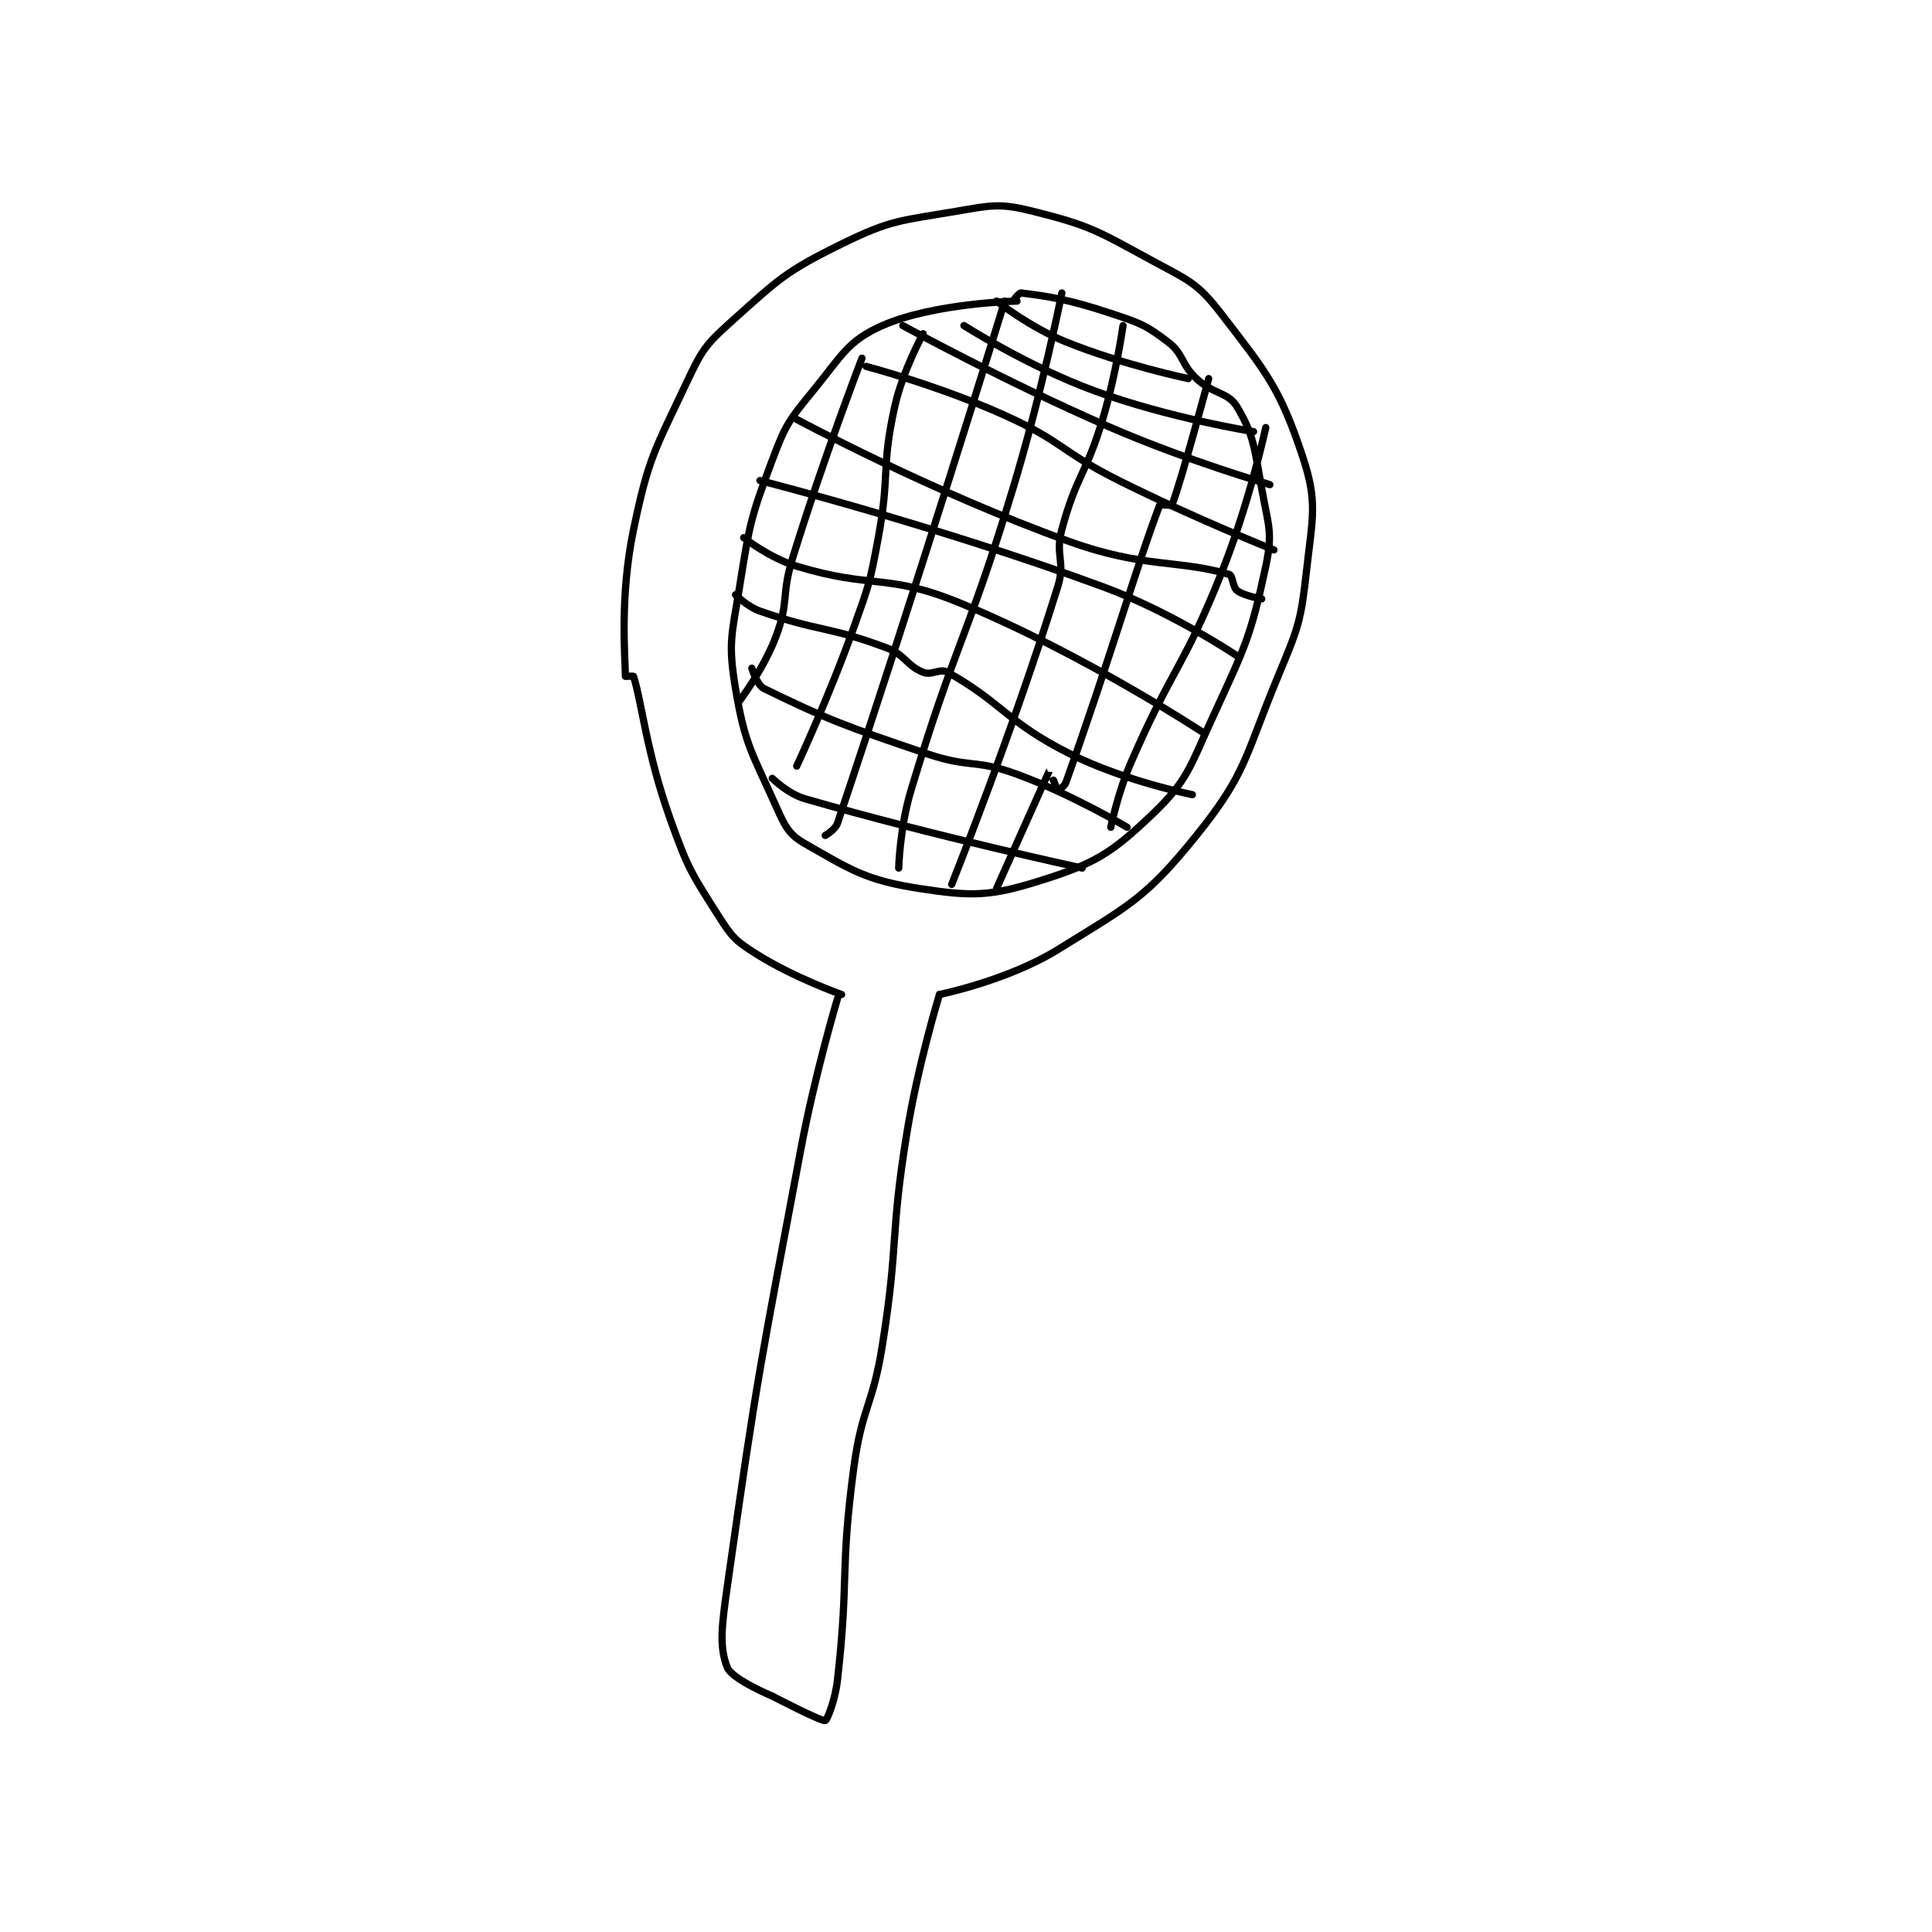 <?xml version="1.0" encoding="utf-8"?>
<!DOCTYPE svg PUBLIC "-//W3C//DTD SVG 1.1//EN" "http://www.w3.org/Graphics/SVG/1.1/DTD/svg11.dtd">
<svg viewBox="0 0 800 800" preserveAspectRatio="xMinYMin meet" xmlns="http://www.w3.org/2000/svg" version="1.1">
<g fill="none" stroke="black" stroke-linecap="round" stroke-linejoin="round" stroke-width="1.776">
<g transform="translate(258.962,87.52) scale(1.689) translate(-237,-54)">
<path id="0" d="M290 246 C290 246 278.201 241.827 269 236 C264.052 232.866 263.166 231.976 260 227 C253.198 216.311 252.366 215.267 248 203 C242.1 186.423 241.11 174.714 239 168 C238.965 167.888 237 168 237 168 C237 163.985 235.516 148.725 239 132 C242.704 114.223 244.213 112.547 252 96 C255.73 88.073 256.568 86.754 263 81 C274.588 70.632 276.166 68.791 290 62 C302.159 56.031 304.276 56.336 318 54 C326.881 52.488 328.725 51.931 337 54 C350.936 57.484 352.748 58.798 366 66 C374.978 70.879 377.175 71.443 383 79 C394.251 93.596 397.446 97.337 403 114 C406.777 125.331 405.464 128.829 404 142 C402.595 154.647 402.008 155.945 397 168 C388.805 187.729 389.383 191.636 377 207 C364.554 222.443 360.589 224.112 343 235 C330.73 242.596 314 246 314 246 "/>
<path id="1" d="M314 246 C314 246 308.78 262.92 306 280 C301.827 305.631 304.068 306.342 300 332 C297.61 347.075 295.015 346.98 293 362 C289.579 387.505 291.857 388.695 289 414 C288.437 418.988 286.478 423.88 286 424 C285 424.25 273 418 273 418 "/>
<path id="2" d="M289 247 C289 247 283.495 265.361 280 284 C270.03 337.175 269.505 338.045 262 391 C260.63 400.668 259.937 405.936 262 411 C263.185 413.907 273 418 273 418 "/>
<path id="3" d="M333 76 C333 76 312.623 76.446 300 82 C291.485 85.746 290.039 89.397 283 98 C277.074 105.243 276.28 106.253 273 115 C267.625 129.333 267.473 130.616 265 146 C263.073 157.989 262.122 159.731 264 171 C266.319 184.916 268.091 186.792 274 200 C276.142 204.787 277.041 206.738 281 209 C292.178 215.387 295.85 217.959 309 220 C322.143 222.039 326.533 221.937 339 218 C352.046 213.88 356.128 211.401 366 202 C374.848 193.574 375.286 190.448 381 178 C388.949 160.683 390.225 158.615 394 141 C395.782 132.683 394.62 131.029 393 122 C391.219 112.078 391.113 108.941 387 102 C384.743 98.191 381.205 98.958 377 95 C373.078 91.309 373.965 89.021 370 86 C364.468 81.785 363.14 81.38 356 79 C345.654 75.551 340.543 74.818 334 74 C333.494 73.937 332 76 332 76 "/>
<path id="4" d="M310 84 C310 84 304.989 92.961 303 102 C299.654 117.21 301.902 118.331 299 134 C296.952 145.06 296.794 145.377 293 156 C286.871 173.161 279 190 279 190 "/>
<path id="5" d="M344 74 C344 74 339.148 98.432 332 122 C320.708 159.233 318.093 159.156 307 196 C304.292 204.995 304 215 304 215 "/>
<path id="6" d="M330 76 C330 76 308.088 147.169 289 204 C288.46 205.607 286 207 286 207 "/>
<path id="7" d="M295 90 C295 90 285.587 114.434 278 139 C275.17 148.163 277.191 149.409 274 158 C270.987 166.112 265 174 265 174 "/>
<path id="8" d="M359 82 C359 82 357.338 93.872 354 105 C349.912 118.626 347.568 118.702 344 132 C342.285 138.392 344.952 139.709 343 146 C331.94 181.638 317 219 317 219 "/>
<path id="9" d="M380 95 C380 95 373.373 119.87 371 126 C370.92 126.207 368.083 125.782 368 126 C362.417 140.601 355.852 163.615 345 194 C344.613 195.082 343.015 196.011 343 196 C342.831 195.873 341.02 190.969 341 191 C340.806 191.31 328 220 328 220 "/>
<path id="10" d="M394 107 C394 107 389.923 125.798 383 143 C373.607 166.341 371.069 165.878 361 189 C357.707 196.562 356 205 356 205 "/>
<path id="11" d="M396 137 C396 137 376.51 129.255 358 120 C343.67 112.835 344.394 110.501 330 104 C313.892 96.725 296 92 296 92 "/>
<path id="12" d="M395 121 C395 121 374.854 115.17 356 107 C330.131 95.79 305 82 305 82 "/>
<path id="13" d="M391 108 C391 108 370.387 104.733 352 98 C335.683 92.025 320 82 320 82 "/>
<path id="14" d="M375 95 C375 95 359.044 91.677 345 86 C336.214 82.448 328 76 328 76 "/>
<path id="15" d="M393 149 C393 149 388.748 148.311 387 147 C385.834 146.126 385.955 143.28 385 143 C372.542 139.354 364.111 141.493 346 135 C312.365 122.942 279 105 279 105 "/>
<path id="16" d="M387 163 C387 163 371.024 152.257 354 146 C313.42 131.086 270 120 270 120 "/>
<path id="17" d="M379 182 C379 182 349.186 162.376 319 150 C300.964 142.605 297.858 146.693 279 141 C272.328 138.986 266 134 266 134 "/>
<path id="18" d="M376 197 C376 197 359.511 193.756 346 187 C330.559 179.279 329.18 174.322 316 167 C314.076 165.931 312.17 167.868 310 167 C305.877 165.351 305.706 162.765 301 161 C286.621 155.608 284.509 157.098 270 152 C266.855 150.895 264 148 264 148 "/>
<path id="19" d="M360 205 C360 205 346.647 197.013 333 192 C322.762 188.239 321.497 190.555 311 187 C290.877 180.184 286.569 178.603 271 171 C269.228 170.135 268 166 268 166 "/>
<path id="20" d="M349 215 C349 215 313.021 207.269 281 198 C276.851 196.799 273 193 273 193 "/>
</g>
</g>
</svg>

